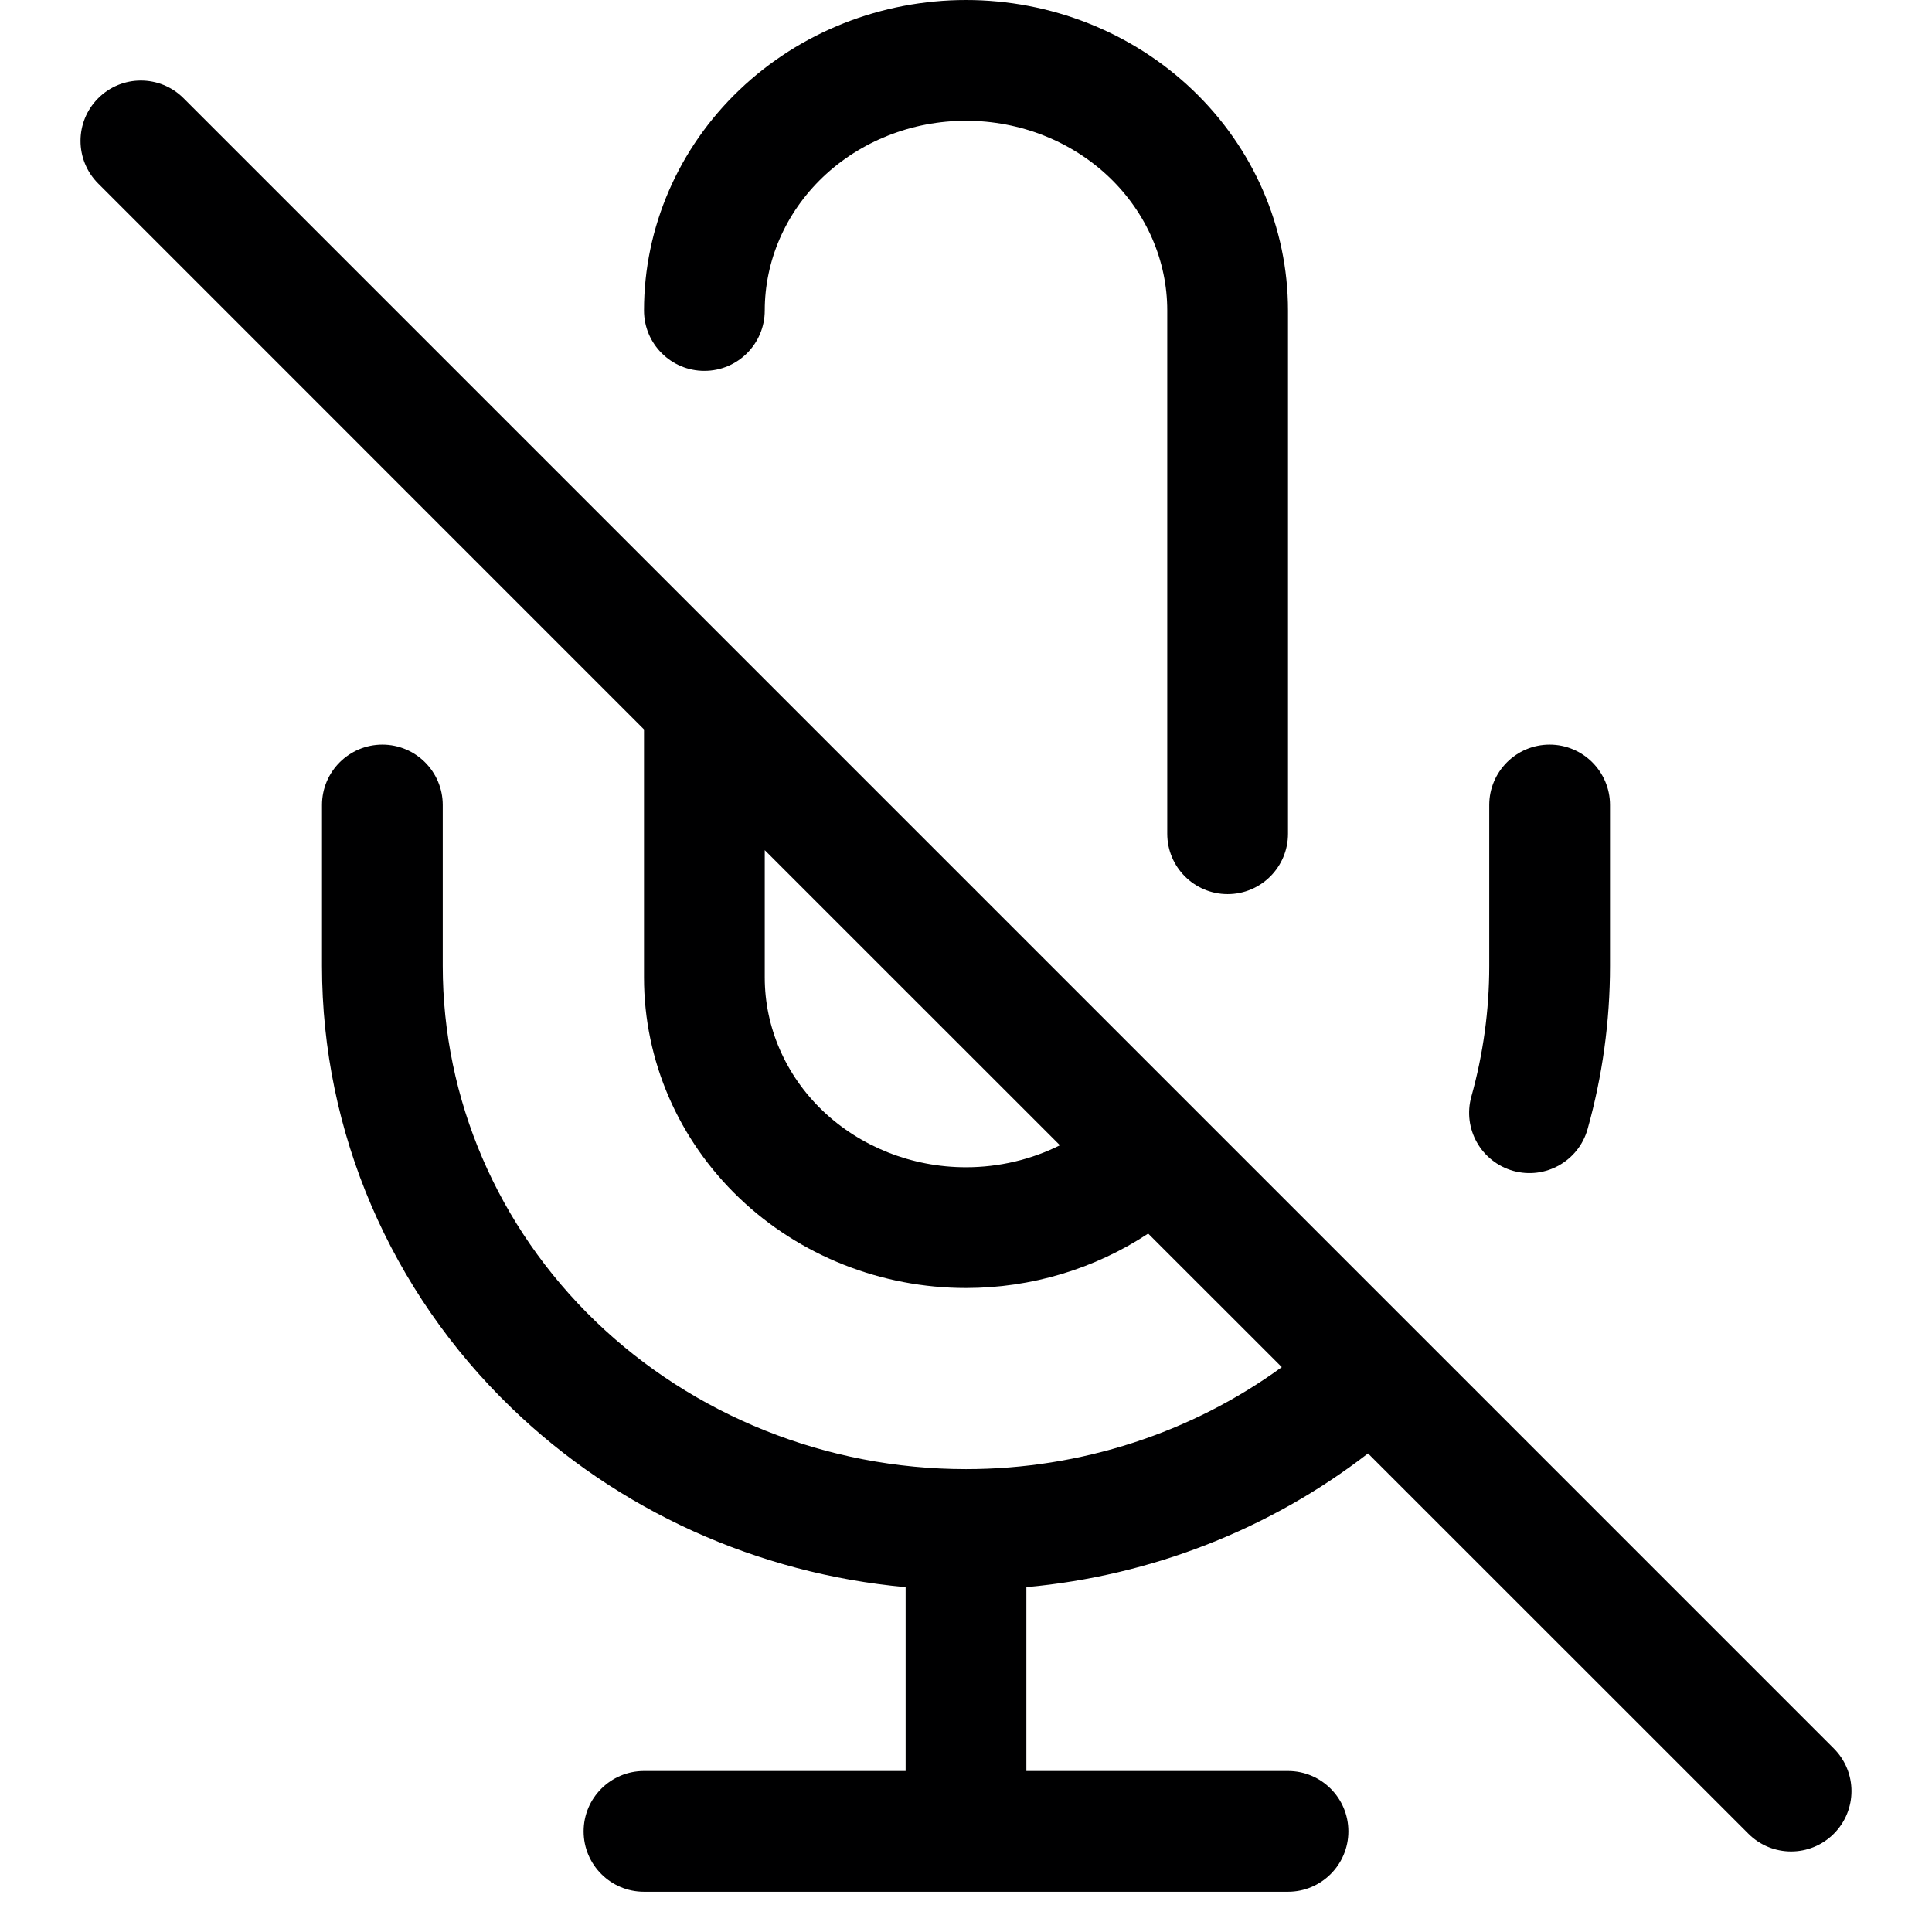 <svg width="24" height="24" viewBox="0 0 24 24" fill="none" xmlns="http://www.w3.org/2000/svg">
<g id="size=24">
<g id="Path">
<path d="M9.184 1.118C9.936 0.399 10.95 0 12 0C13.05 0 14.064 0.399 14.816 1.118C15.57 1.838 16 2.823 16 3.857V10.357C16 10.771 15.664 11.107 15.25 11.107C14.836 11.107 14.5 10.771 14.5 10.357V3.857C14.5 3.243 14.245 2.647 13.78 2.202C13.313 1.756 12.674 1.5 12 1.5C11.326 1.5 10.687 1.756 10.22 2.202C9.755 2.647 9.5 3.243 9.5 3.857C9.5 4.271 9.164 4.607 8.75 4.607C8.336 4.607 8 4.271 8 3.857C8 2.823 8.43 1.838 9.184 1.118Z" fill="#000001"/>
<path fill-rule="evenodd" clip-rule="evenodd" d="M12 16C12.81 16 13.599 15.763 14.263 15.324L15.923 16.983C14.802 17.799 13.427 18.25 12 18.25C10.268 18.25 8.612 17.585 7.394 16.41C6.178 15.236 5.5 13.649 5.5 12V10C5.5 9.586 5.164 9.25 4.75 9.25C4.336 9.25 4 9.586 4 10V12C4 14.064 4.849 16.038 6.353 17.489C7.676 18.767 9.411 19.548 11.25 19.716V22H8C7.586 22 7.25 22.336 7.25 22.75C7.25 23.164 7.586 23.5 8 23.5H16C16.414 23.5 16.75 23.164 16.75 22.75C16.75 22.336 16.414 22 16 22H12.75V19.716C14.3 19.575 15.776 18.997 16.994 18.055L21.72 22.78C22.013 23.073 22.487 23.073 22.78 22.78C23.073 22.487 23.073 22.013 22.78 21.72L2.28 1.22C1.987 0.927 1.513 0.927 1.22 1.22C0.927 1.513 0.927 1.987 1.22 2.28L8 9.061V12.143C8 13.177 8.43 14.162 9.184 14.882C9.936 15.601 10.95 16 12 16ZM9.5 12.143V10.561L13.167 14.227C12.812 14.404 12.412 14.5 12 14.5C11.326 14.5 10.687 14.244 10.22 13.798C9.755 13.353 9.5 12.757 9.5 12.143Z" fill="#000001"/>
<path d="M20 10C20 9.586 19.664 9.25 19.25 9.25C18.836 9.25 18.5 9.586 18.5 10V12C18.5 12.552 18.424 13.097 18.278 13.621C18.166 14.02 18.399 14.433 18.798 14.545C19.197 14.656 19.611 14.423 19.722 14.024C19.905 13.37 20 12.69 20 12V10Z" fill="#000001"/>
</g>
</g>
</svg>
